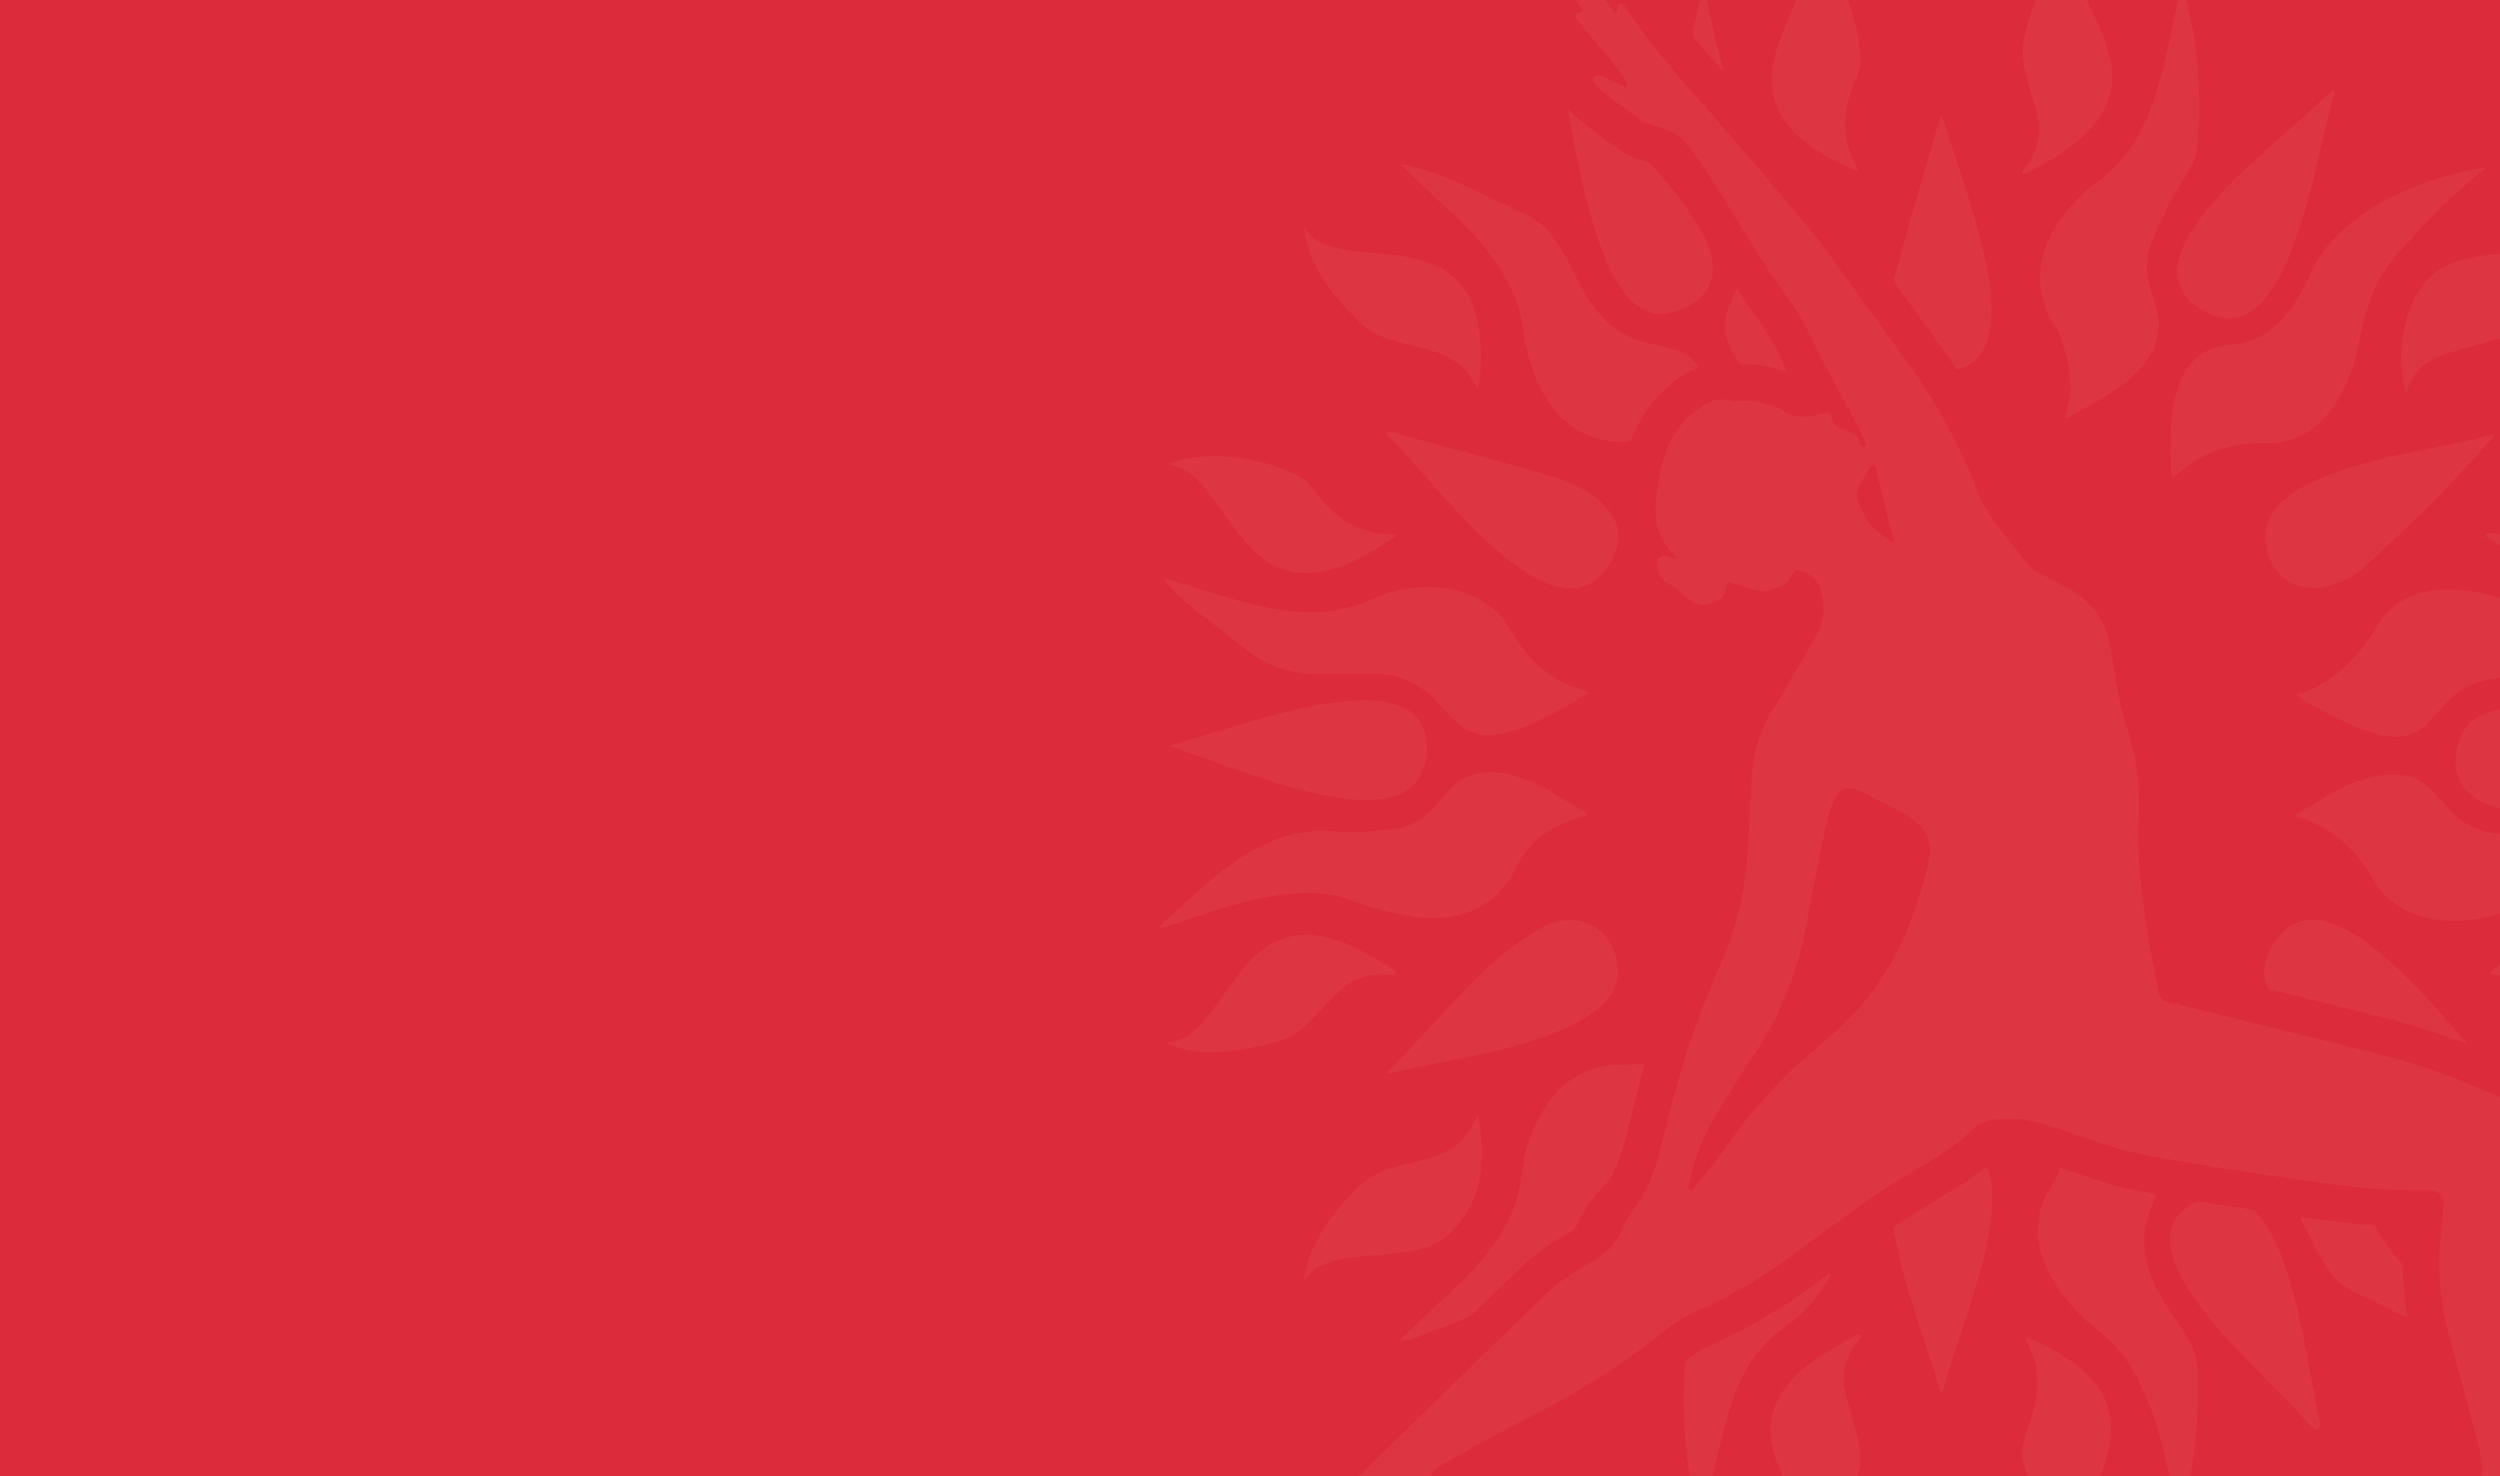 <?xml version="1.0" encoding="UTF-8"?>
<svg id="Layer_1" xmlns="http://www.w3.org/2000/svg" xmlns:xlink="http://www.w3.org/1999/xlink" viewBox="0 0 2750.07 1623.87">
  <defs>
    <style>
      .cls-1 {
        fill: #fff;
      }

      .cls-2 {
        filter: url(#drop-shadow-1);
        opacity: .05;
      }

      .cls-3 {
        fill: #dc2b3a;
      }
    </style>
    <filter id="drop-shadow-1" filterUnits="userSpaceOnUse">
      <feOffset dx="3" dy="3"/>
      <feGaussianBlur result="blur" stdDeviation="25"/>
      <feFlood flood-color="#231f20" flood-opacity=".75"/>
      <feComposite in2="blur" operator="in"/>
      <feComposite in="SourceGraphic"/>
    </filter>
  </defs>
  <rect class="cls-3" x="-4" y="-12.79" width="2758.32" height="1653.6"/>
  <g class="cls-2">
    <path class="cls-1" d="M1897.59,637.03c-.71,3.29-1.19,5.83-1.81,8.34-.99,4.02-3.1,7.4-6.2,10.14-7.57,6.7-23.36,11.11-35.19.62-8.52-7.56-17.4-14.6-26.92-20.84-2.91-1.91-4.93-4.5-5.8-7.8-.89-3.4-1.95-6.92-1.93-10.38.04-6.31,4.29-9.37,10.5-8.08,2.31.48,4.52,1.42,6.83,1.92,1.21.26,2.54.01,4.88-.02-1.48-1.62-2.17-2.52-3-3.26-14.17-12.59-20.38-28.77-20.85-47.29-.18-7.3.52-14.66,1.34-21.94,1.54-13.65,4.02-27.14,8.46-40.2,7.22-21.23,19.44-38.84,37.79-51.93,3.64-2.6,7.54-4.93,11.57-6.85,6.84-3.26,14.08-4,21.43-1.77,3.93,1.19,7.8,1.28,11.9.76,15.01-1.87,29.17,1.27,42.62,7.99,1.9.95,3.83,1.89,5.62,3.03,10.28,6.49,21.45,6.61,32.89,4.64,3.49-.6,6.88-1.8,10.38-2.33,5.88-.9,8.56.53,10.11,6.21,1.55,5.68,5.32,8.75,10.31,10.85,2.83,1.19,5.77,2.12,8.66,3.19,5.62,2.08,9.89,5.46,11.47,11.59.81,3.14,2.82,4.71,6.54,4.15.67-3.55-.9-6.47-2.39-9.35-4.65-9.05-9.28-18.11-14.06-27.09-8.99-16.93-18.13-33.77-27.09-50.71-4.43-8.36-8.91-16.72-12.83-25.32-7.79-17.08-16.95-33.36-28-48.49-21.52-29.48-40.57-60.53-59.51-91.68-10.94-17.99-22.03-35.91-33.6-53.5-6.09-9.27-13.38-17.75-20.07-26.63-6.39-8.49-15.16-13.39-24.99-16.66-3.36-1.12-6.8-2.01-10.24-2.9-6.26-1.62-12.1-4.22-17.29-8.03-12.77-9.39-25.46-18.9-38.07-28.51-3-2.28-5.62-5.06-8.33-7.71-1-.98-2.03-2.11-2.54-3.37-.92-2.25-1.11-4.67.56-6.73,1.36-1.67,3.41-1.63,5.25-1.32,1.83.32,3.65.99,5.34,1.79,6.21,2.93,12.35,5.98,18.53,8.96,1.89.91,3.82,1.71,6.42,2.87,0-1.75.2-2.86-.04-3.88-.75-3.26-2.25-6.18-4.24-8.9-9.08-12.43-18.4-24.66-28.59-36.21-6.26-7.1-12.42-14.29-18.53-21.52-1.67-1.98-3.12-4.17-4.42-6.41-1.32-2.29-.61-3.99,1.92-5.07,1.66-.71,3.41-1.2,5.66-1.97-1.56-2.31-2.92-4.18-4.13-6.16-1.6-2.61-3.2-5.25-4.58-7.98-1.44-2.86-1.41-5.96-.74-9.03.67-3.09,4.05-4.28,6.58-2.25,1.28,1.02,2.29,2.38,3.41,3.6,1.74,1.89,3.47,3.78,5.55,6.04,2.36-2.52,4.41-4.7,6.81-7.26,3.62,1.65,6.46,4.39,9,7.41,3.65,4.35,7.1,8.87,10.68,13.28,1.16,1.43,2.45,2.75,3.71,4.16,3.15-3.03,1.27-7.19,3.4-10.5,2.93.02,5.17,1.55,7.07,3.72.62.71,1.09,1.54,1.61,2.33,17.78,27.21,38.19,52.39,59.5,76.87,25.5,29.27,51.25,58.33,76.48,87.82,24.78,28.95,49.07,58.32,73.5,87.57,3.94,4.72,7.55,9.71,11.16,14.7,26.66,36.8,53.14,73.73,79.95,110.42,22.1,30.25,42.44,61.56,59.52,94.94,8.63,16.86,16.49,34.08,23.17,51.81,5.55,14.72,12.84,28.49,22.13,41.13,7,9.53,14.43,18.76,21.82,27.99,5.03,6.28,10.41,12.28,15.46,18.55,3.04,3.78,6.68,6.54,11,8.73,10.76,5.46,21.43,11.1,32.05,16.83,7.1,3.83,13.66,8.48,19.61,13.98,15.41,14.26,24,32.1,27.07,52.61,3.19,21.3,7.05,42.47,11.45,63.54,1.5,7.16,3.32,14.31,5.71,21.22,11.66,33.59,15.44,68.18,13.59,103.5-1.03,19.67-.08,39.27,1.47,58.87,3.01,38.04,9.91,75.5,17.09,112.92,1.07,5.58,2.44,11.12,3.12,16.74.84,6.91,4.66,10.38,11.18,11.92,16.35,3.85,32.65,7.88,48.95,11.9,61.08,15.08,122.22,29.92,183.21,45.37,44.58,11.29,87.69,26.97,129.65,45.81,12.37,5.55,23.73,12.83,34.63,20.79,12.68,9.26,18.83,22.2,19.97,37.6.37,4.94.18,9.94-.08,14.9-.44,8.27-1.13,16.53-1.75,24.79-1.25,16.79-1.21,33.55,0,50.36,2.75,38.26,4.57,76.55,3.16,114.93-1.14,30.98-2.05,61.98-2.88,92.97-.28,10.64-.16,21.3.05,31.95.33,16.63,6.79,30.83,18.15,42.75,4.22,4.43,8.95,8.48,13.87,12.12,18.28,13.55,37.66,25.41,57.59,36.35,3.69,2.03,7.79,3.44,11.86,4.6,9.34,2.66,18.85,4.53,28.54,5.4,1.88.17,3.78.38,5.6.86,3.67.97,5.16,2.65,5.41,5.69.33,4.02-1.46,7.37-4.87,8.58-1.53.54-3.24.74-4.88.75-2.36,0-4.72-.32-7.08-.48-7.31-.5-14.62-1.1-21.94-1.46-9.46-.46-18.92-.72-28.38-1.06-8.08-.29-16.04-1.48-23.82-3.57-6.94-1.86-13.93-2.71-21.06-2.44-6.62.25-13.23.71-19.84,1.08-.71.04-1.41.15-2.12.17-21.76.68-43.52,1.43-65.29,1.95-3.73.09-7.58-.42-11.2-1.35-7.69-1.99-11.93-7.21-12.84-15.15-.57-5.01-.1-9.96,1.07-14.8,2.22-9.19,4.61-18.35,7.04-27.49,2.99-11.3,4.23-22.76,3.75-34.44-.32-7.86-1.8-15.48-3.83-23.05-10.81-40.2-21.67-80.39-32.36-120.62-7.51-28.29-11.37-57.09-10.46-86.38.37-11.8,1.95-23.57,2.99-35.35.62-7.07,1.27-14.13,1.88-21.2.06-.7.04-1.42,0-2.13-.4-7.59-4-11.83-11.45-13.11-2.78-.48-5.66-.7-8.48-.62-24.65.71-49.19-.84-73.71-3.24-28.51-2.79-56.81-7.08-85.12-11.33-22.93-3.44-45.87-6.78-68.76-10.45-31.76-5.09-63.53-10.17-95.02-16.81-13.92-2.93-27.31-7.68-40.75-12.23-18.37-6.21-36.69-12.6-55.2-18.35-14.29-4.44-29.02-6.76-44.08-6.4-6.66.16-13.21,1.06-19.6,2.94-5.98,1.76-11.52,4.48-16,8.87-16.9,16.53-36.49,29.35-56.85,41.03-25.48,14.63-50.14,30.49-73.87,47.81-11.28,8.24-22.6,16.41-33.86,24.67-13.36,9.79-26.63,19.72-40.04,29.45-31.13,22.6-64.11,41.97-99.56,57.08-6.49,2.77-12.7,6.37-18.66,10.18-6.37,4.06-12.5,8.58-18.4,13.31-35.18,28.21-72.73,52.89-112.15,74.68-24.43,13.51-49.33,26.16-73.91,39.39-18.54,9.98-36.93,20.25-55.33,30.48-2.67,1.48-5.22,3.29-7.5,5.32-4.99,4.44-7.68,10.12-8.05,16.83-.13,2.36.02,4.74-.18,7.1-.76,8.91-5.73,14.86-14.41,17.24-2.04.56-4.17.8-6.28,1.06-11.29,1.38-20.06,6.76-25.97,16.52-1.95,3.23-3.51,6.7-5.26,10.05-2.3,4.4-4.29,9-7,13.13-2.84,4.33-5.96,8.62-9.67,12.19-9.66,9.3-9.15,8.77-22.3,7.49-2.2-2.44-4.56-5.07-7.25-8.05-1.88.09-4.02-.07-6.05.35-4.46.94-7.9-.66-10.83-3.79-5.01-5.36-10.04-10.7-14.91-16.19-2.56-2.88-2.35-5.81.45-8.81,4.84-5.19,9.8-10.28,14.7-15.41,7.68-8.05,15.41-16.03,21.98-25.07,2.35-3.23,5.27-6.08,8.13-8.9,25.98-25.56,51.97-51.13,78.04-76.6,30.98-30.27,62.02-60.49,93.1-90.66,14.61-14.18,29.39-28.17,44.09-42.25,9.27-8.88,19.54-16.48,30.45-23.18,6.85-4.21,13.78-8.31,20.79-12.26,15.5-8.72,26.34-21.29,32.4-38.06,1.19-3.29,2.7-6.67,4.85-9.38,15.56-19.56,26.23-41.6,33.18-65.43,4.11-14.07,7.49-28.35,10.94-42.6,14.19-58.54,33.2-115.44,57.75-170.47,14.46-32.42,23.62-66.33,27.89-101.58,1.59-13.17,2.37-26.38,2.94-39.63.83-19.38,2.18-38.75,3.33-58.12.35-5.91.57-11.83,1.21-17.71,2.32-21.27,9.5-40.96,20.18-59.37,8.43-14.53,17.32-28.8,25.79-43.31,8.23-14.1,16.24-28.33,24.24-42.56,8.99-16,9.79-32.77,4.59-50.12-2.4-7.99-7.34-13.67-14.8-17.18-2.99-1.4-6.09-2.63-9.24-3.59-3.6-1.1-6.85.57-7.57,4.29-1.05,5.46-4.48,8.6-8.95,11.21-8.6,5.02-17.69,8.02-27.75,6.76-3.26-.41-6.5-1.24-9.65-2.21-6.56-2.01-13.04-4.25-19.57-6.35-1.34-.43-2.73-.69-4.6-1.16ZM1857.06,1306.9c1.11-1.18,2.45-2.46,3.61-3.87,6.46-7.87,12.98-15.68,19.27-23.69,6.29-8,12.63-15.98,18.41-24.34,25.06-36.23,54.38-68.55,87.84-97.18,10.79-9.23,21.39-18.68,32.02-28.1,25.99-23.02,46.63-50.2,62.81-80.86,13.09-24.79,23-50.84,30.71-77.75,2.86-9.99,5.67-20.06,7.54-30.27,2.87-15.66-2.15-29.04-14.13-39.5-4.07-3.55-8.64-6.69-13.39-9.25-15.2-8.19-30.54-16.12-45.96-23.91-3.32-1.68-7.1-2.64-10.78-3.35-8.02-1.54-13.97,1.22-17.9,8.26-4.52,8.08-8.26,16.54-10.15,25.65-5.99,28.95-11.9,57.92-17.7,86.91-2.97,14.84-5.22,29.83-8.49,44.6-10.3,46.47-28.63,89.47-55.41,128.97-13.94,20.55-26.84,41.82-39.85,62.98-14.88,24.2-25.16,50.3-30.82,78.17-.24,1.16-.48,2.32-.56,3.5-.13,1.74.98,2.52,2.94,3ZM2079.82,593.15c0-1.27.05-1.52,0-1.74-6.43-26.38-12.86-52.77-19.3-79.15-.17-.68-.38-1.37-.65-2.02-.65-1.59-2.94-2.01-4.11-.74-.63.69-1.17,1.47-1.66,2.27-3.61,5.82-7.21,11.65-10.81,17.47-4.15,6.71-4.7,13.76-1.73,21.02,1.34,3.27,3.13,6.36,4.53,9.61,6.29,14.54,17.37,24.5,30.7,32.32.74.43,1.67.53,3.03.94Z"/>
    <path class="cls-1" d="M2730.83,181.77c-1.97,1.8-3.08,2.94-4.32,3.93-35.04,28.09-65.83,60.48-95.17,94.32-14.81,17.09-24.4,37.04-31.01,58.52-3.7,12-6.26,24.26-8.59,36.58-4.22,22.28-11.84,43.3-23.71,62.68-4.96,8.1-10.76,15.56-17.57,22.21-16.9,16.49-37.04,24.98-60.76,24.65-8.28-.12-16.53,0-24.79,1.02-23.82,2.91-45.21,11.67-64.33,26.07-3.59,2.7-6.95,5.69-10.44,8.53-1.03.84-2.13,1.59-2.98,2.22-1.63-.72-1.4-1.79-1.45-2.66-1.31-21.04-1.76-42.09.31-63.11,1.25-12.74,3.41-25.33,8.12-37.32,1.64-4.17,3.49-8.3,5.68-12.2,10.27-18.31,26.2-27.94,46.86-30.4,6.79-.81,13.64-1.71,20.25-3.43,14.02-3.65,26.04-11.05,36.47-21.08,9.28-8.93,16.8-19.24,23.17-30.38,3.4-5.95,6.4-12.13,9.56-18.22.98-1.89,1.95-3.79,2.78-5.75,9.32-21.88,24.44-39.19,42.54-54.18,20.22-16.74,42.79-29.52,66.96-39.56,25.66-10.66,52.28-18.01,79.65-22.68.44-.07.91.06,2.78.2Z"/>
    <path class="cls-1" d="M2416.54,120.12c-.54,8.82-1.42,24.4-2.49,39.98-.41,5.97-2.4,11.6-5.15,16.86-2.96,5.65-6.03,11.27-9.48,16.63-12.19,18.96-21.73,39.3-31.28,59.64-1.81,3.84-3.2,7.88-4.73,11.86-5.44,14.14-6.04,28.62-2.56,43.25,1.53,6.42,3.46,12.78,5.65,19.01,2.92,8.31,5.1,16.69,5.32,25.57.29,11.66-2.52,22.49-8.14,32.64-4.04,7.3-9.17,13.77-14.99,19.72-8.3,8.51-17.64,15.75-27.47,22.38-15.32,10.34-31.58,19.08-47.79,27.89-.41.23-.82.47-1.26.65-1.1.46-2.2.84-3.33-.01-1.2-.9-.93-2.07-.58-3.19.42-1.35,1.01-2.65,1.49-3.98,4.11-11.54,5.48-23.39,4.48-35.61-1.23-15.22-5.18-29.81-10.05-44.15-1.58-4.64-4.09-9.05-6.68-13.24-5.89-9.52-10.68-19.49-13.53-30.34-5.09-19.41-3.57-38.46,3.31-57.17,7.06-19.2,18.56-35.57,32.6-50.25,7.2-7.54,14.96-14.42,23.51-20.47,19.26-13.63,34.11-31.24,45.64-51.74,10.03-17.84,17.07-36.87,22.74-56.47,5.72-19.78,9.93-39.91,14.19-60.04,2.74-12.95,5.61-25.88,8.47-38.81.63-2.83,1.9-4.33,3.18-4.01,2.01.5,2.05,2.34,2.49,3.9,4.7,16.63,8.21,33.53,10.86,50.6,3.71,23.89,5.31,47.95,5.58,78.91Z"/>
    <path class="cls-1" d="M2992.85,636.77c-1.37,1.75-1.72,2.37-2.22,2.83-15.65,14.09-31.25,28.24-47.01,42.21-10.81,9.58-22.16,18.5-34.04,26.72-9.16,6.33-18.67,12.07-28.63,17.06-25.57,12.8-52.54,18.53-81.1,15.77-15.65-1.51-31.2-.18-46.77.93-3.07.22-6.11.68-9.18.93-21.14,1.7-39.26,9.99-54.17,25.06-4.82,4.87-9.22,10.16-13.85,15.22-3.35,3.67-6.62,7.42-10.17,10.89-9.45,9.24-20.78,13.62-34.07,13.11-8.11-.31-15.95-1.84-23.7-4.09-11.16-3.25-21.85-7.7-32.36-12.61-16.51-7.73-32.44-16.55-48.12-25.83-1.2-.71-2.33-1.55-3.64-2.43,1.43-2.6,4.04-2.63,6.09-3.42,17.42-6.72,33.05-16.3,46.83-28.9,11.25-10.28,20.71-22.07,29.01-34.81,1.94-2.97,3.82-5.99,5.6-9.05,12.13-20.93,30.42-33.2,53.81-38.27,13.77-2.99,27.65-3.34,41.64-1.88,20.63,2.15,40.35,7.57,59.5,15.5,24.74,10.24,50.48,13.73,77.15,11.16,17.27-1.66,34.07-5.57,50.77-9.9,29.98-7.76,59.87-15.9,89.8-23.87,2.48-.66,4.97-1.3,8.84-2.31Z"/>
    <path class="cls-1" d="M2990.09,1021.81c-3.69-1.16-5.89-1.81-8.06-2.55-17.67-6.07-35.26-12.34-53-18.18-18.66-6.14-37.66-11.01-57.04-14.41-18.73-3.28-37.59-4.58-56.55-3.23-18.28,1.3-35.97,5.35-52.89,12.62-22.24,9.57-45.48,14.44-69.73,13.95-14.54-.29-28.69-2.8-42.23-8.32-18.85-7.68-33.51-20.18-43.52-37.97-6.41-11.39-13.85-22.02-22.83-31.54-15.6-16.54-34.4-27.98-55.88-35.17-2.22-.74-4.44-1.47-7.15-2.37.98-.96,1.53-1.74,2.27-2.18,14.06-8.28,28.05-16.7,42.27-24.71,11.98-6.75,24.58-12.12,38.01-15.45,12.09-3,24.3-3.83,36.63-2.42,9.37,1.07,17.86,4.75,25.19,10.62,4.59,3.68,8.76,7.93,12.85,12.18,3.93,4.09,7.52,8.51,11.22,12.82,14.75,17.2,33.42,26.8,55.99,28.55,20.06,1.55,40.13,2.16,60.23.18,16.49-1.63,32.55,1.04,48.27,5.97,15.44,4.84,29.87,11.85,43.7,20.18,21.8,13.13,41.56,28.92,59.76,46.61,9.32,9.06,18.07,18.72,27.03,28.15,1.6,1.69,2.97,3.6,5.47,6.66Z"/>
    <path class="cls-1" d="M1276.23,633.03c2.88.62,5.11,1.11,7.33,1.79,20.12,6.14,40.25,12.28,60.4,18.33,19.26,5.78,38.66,10.98,58.54,14.2,24.25,3.92,48.46,4.69,72.63-.65,10.66-2.36,20.98-5.75,30.88-10.34,12.09-5.61,24.68-9.55,37.82-11.73,21.83-3.64,43.37-2.72,64.44,4.44,22.41,7.62,39.72,21.43,51.34,42.27,8.48,15.21,19.21,28.67,32.5,40,13.33,11.37,28.49,19.38,45.18,24.58,2.19.68,4.38,1.37,7.15,2.24-1.1,1.02-1.67,1.75-2.41,2.21-20.65,12.96-41.68,25.23-64.23,34.66-10.71,4.48-21.69,8.09-33.23,9.88-17.17,2.67-32.44-1.15-45.29-13.15-3.97-3.71-7.68-7.7-11.43-11.64-4.73-4.97-9.27-10.12-14.09-15-16.17-16.35-35.84-25.2-58.76-26.45-10.14-.55-20.33-.44-30.49-.42-12.06.03-24.13.5-36.19.36-11.12-.13-22.17-1.29-33.08-3.71-16.46-3.64-31.23-10.75-44.5-21.08-17.18-13.36-34.39-26.68-51.56-40.05-13.64-10.62-26.88-21.7-38.54-34.53-1.53-1.68-3.42-3.16-4.41-6.23Z"/>
    <path class="cls-1" d="M1271.89,1016.71c1.08-1.44,1.42-2.07,1.92-2.52,17.79-15.95,35.47-32.02,53.44-47.76,11.75-10.29,24.33-19.57,37.57-27.9,15.49-9.74,31.79-17.73,49.53-22.54,16.84-4.56,33.92-6.19,51.3-4.22,2.35.27,4.72.38,7.08.47,19.93.73,39.69-1.27,59.42-3.69,13.07-1.6,24.39-7.19,34.44-15.53,6.04-5.01,11.26-10.77,15.98-17.04,2.84-3.77,5.81-7.49,9.1-10.86,13.16-13.48,29.29-19.45,48.05-18.66,11.23.47,21.97,3.13,32.47,6.94,10.7,3.87,21.04,8.6,30.84,14.34,12.85,7.53,25.46,15.48,38.15,23.27.78.48,1.44,1.15,2.09,1.67-.31,2.1-1.93,2.01-3.18,2.3-9.01,2.09-17.75,5-26.13,8.93-21.48,10.07-38.13,25.15-48.73,46.65-5.37,10.88-12.25,20.76-20.88,29.37-15.35,15.33-34.03,23.48-55.39,26.07-20.76,2.52-41.05-.43-61.19-5.07-16.85-3.88-33.28-9.17-49.43-15.28-7.63-2.89-15.45-4.35-23.46-5.16-21.83-2.21-43.45-.51-64.96,3.49-25.88,4.82-50.87,12.8-75.78,21.06-11.44,3.79-22.87,7.64-34.31,11.43-1.57.52-3.16,1.03-4.79,1.25-.77.1-1.63-.49-3.18-1.01Z"/>
    <path class="cls-1" d="M1864.96,400.4c-5.9,3.26-11.61,6.04-16.92,9.45-5.16,3.32-10.1,7.04-14.76,11.03-4.84,4.14-9.47,8.59-13.73,13.33-4.25,4.74-8.18,9.83-11.76,15.09-3.45,5.07-6.5,10.44-9.31,15.9-2.91,5.64-5.32,11.54-8.01,17.45-9.88,1.09-19.5.33-29.02-1.5-21.25-4.08-38.69-14.74-52.73-31.1-9.97-11.61-17.25-24.82-22.93-38.96-7.01-17.43-11.21-35.6-13.79-54.16-2.23-16.08-7.33-31.25-14.34-45.83-7-14.58-15.99-27.88-26.16-40.41-10.75-13.25-22.59-25.5-34.97-37.21-14.27-13.49-28.69-26.82-43-40.26-3.97-3.72-7.83-7.56-11.67-11.41-.93-.93-1.61-2.12-2.5-3.32,2.62-1.05,4.6-.11,6.63.37,18.46,4.4,36.28,10.7,53.6,18.37,14.26,6.32,28.33,13.08,42.45,19.74,10.91,5.14,21.66,10.62,32.64,15.6,12.83,5.83,23.35,14.42,31.4,25.84,4.89,6.94,9.29,14.27,13.42,21.69,4.6,8.26,8.65,16.82,12.93,25.25,4.83,9.51,10.33,18.6,16.55,27.26,5.13,7.13,10.82,13.75,17.33,19.66,12.02,10.91,26.15,17.74,41.79,21.59,6.65,1.64,13.44,2.77,20.06,4.52,6.15,1.63,12.33,3.37,18.2,5.79,7.8,3.22,13.93,8.68,18.63,16.2Z"/>
    <path class="cls-1" d="M2263.61,1281.66c17.74,5.89,34.74,11.64,51.81,17.17,17.12,5.55,34.98,7.96,52.77,11.63.12,4-1.63,7.09-2.84,10.34-2.23,5.97-4.77,11.87-6.46,18-5.04,18.33-3.81,36.54,1.91,54.54,4.11,12.93,10.11,24.99,17.3,36.45,4.4,7.01,9.23,13.75,13.74,20.7,4.37,6.75,8.83,13.46,12.8,20.44,6.42,11.3,9.65,23.45,9.83,36.58.3,22.5.12,44.97-1.97,67.38-2.73,29.25-7.58,58.15-15.2,86.56-.31,1.14-.5,2.34-.98,3.4-.87,1.9-2.4,1.99-4.58.96-1.81-4.57-2.03-9.82-2.91-14.88-4.57-26.34-9.62-52.58-17.15-78.27-6.81-23.23-15.76-45.56-27.56-66.75-9.95-17.86-23.03-32.87-39.18-45.32-13.75-10.59-26.07-22.66-36.78-36.34-10.88-13.89-19.72-28.92-25-45.86-8.03-25.81-5.61-50.39,8.57-73.69,3.68-6.04,6.57-12.56,9.82-18.86.64-1.24,1.23-2.51,2.05-4.18Z"/>
    <path class="cls-1" d="M1536.97,1471.33c2.31-2.5,3.64-4.11,5.15-5.54,10.99-10.41,22.04-20.76,33.04-31.17,11.34-10.73,22.79-21.36,33.91-32.31,11.48-11.3,22.03-23.44,31.4-36.58,11.63-16.31,20.68-33.86,26.01-53.26,2.52-9.17,3.53-18.56,4.86-27.92,3.08-21.51,9.56-41.91,20.11-60.95,6.23-11.25,13.83-21.47,23.23-30.28,17.91-16.78,39.1-25.2,63.68-25.19,8.95,0,17.9-.34,27.34-.54.04.58.36,1.5.13,2.25-8.09,26.96-13.93,54.5-21.03,81.72-3.53,13.53-8.45,26.58-14.98,38.99-2,3.81-4.49,7.11-7.61,10.13-12.9,12.46-23,26.96-30.28,43.35-1.61,3.63-3.81,6.28-7.33,8.2-5.6,3.06-11.03,6.44-16.46,9.79-13.32,8.23-25.81,17.57-37.11,28.43-16.71,16.07-33.48,32.08-50.04,48.3-4.32,4.23-8.99,7.41-14.66,9.55-17.69,6.69-35.28,13.65-52.89,20.56-4.9,1.92-9.87,3.17-16.49,2.46Z"/>
    <path class="cls-1" d="M1522.11,1178c1.37-1.77,2.08-2.94,3.03-3.87,19.8-19.37,38.18-40.06,56.98-60.38,12.21-13.19,24.57-26.25,37.2-39.04,14.82-15,30.67-28.87,47.99-40.93,7.95-5.53,16.21-10.63,24.51-15.63,6.94-4.18,14.57-6.54,22.55-8.14,21.28-4.25,51.06,5.36,60.32,39.33,5.3,19.42.89,36.46-13.11,50.99-6.95,7.21-14.96,13.03-23.55,18.1-11.44,6.75-23.55,12.08-35.96,16.74-24.18,9.07-49.06,15.76-74.26,21.19-27.72,5.98-55.56,11.42-83.35,17.13-5.56,1.14-11.07,2.49-16.61,3.68-1.58.34-3.2.47-5.74.82Z"/>
    <path class="cls-1" d="M2549.78,1565.51c-1.89,1.75-3.59,3.33-5.48,5.09-.93-.7-1.73-1.15-2.33-1.79-9.86-10.54-19.52-21.27-29.57-31.63-14.33-14.79-29.04-29.21-43.4-43.97-17.83-18.34-35.02-37.25-50.53-57.64-8.18-10.75-15.78-21.88-22.12-33.84-4.9-9.23-8.95-18.78-11.1-29.08-1.37-6.56-1.61-13.17-.66-19.77,1.06-7.43,4.08-14.14,9.14-19.68,3.17-3.47,6.87-6.48,10.5-9.48,5.39-4.46,11.21-5.68,18.42-4.29,16.25,3.14,32.68,5.33,49.07,7.68,3.77.54,6.61,1.97,9.02,4.89,6.22,7.52,11.42,15.67,15.9,24.32,8.41,16.25,14.48,33.41,19.66,50.9,7.13,24.07,12.43,48.57,17.11,73.21,4.76,25.1,9.45,50.21,14.21,75.31.61,3.23,1.41,6.42,2.15,9.78Z"/>
    <path class="cls-1" d="M1283.19,817.87c1.84-.77,2.86-1.31,3.95-1.63,23.33-7.03,46.66-14.03,69.99-21.03,27.42-8.23,54.99-15.93,83.12-21.36,20.95-4.04,42.01-7.01,63.44-6.35,9.5.29,18.88,1.46,27.98,4.3,3.6,1.12,7.15,2.52,10.52,4.21,13.46,6.75,21.27,17.82,23.68,32.54,1.78,10.88,1.09,21.69-2.34,32.28-4.5,13.88-13.39,23.75-26.71,29.62-8.76,3.86-18.03,5.68-27.54,6.25-16.4.98-32.62-.57-48.74-3.51-31.28-5.7-61.54-15.12-91.52-25.47-23.03-7.95-45.94-16.24-68.92-24.32-5.33-1.87-10.75-3.51-16.91-5.51Z"/>
    <path class="cls-1" d="M1524.43,472.05c1.16.15,2.58.16,3.91.52,60.67,16.63,121.64,32.2,181.9,50.3,16.04,4.82,30.56,12.66,43.7,23.03,5.79,4.57,10.91,9.82,15.05,15.95,9.14,13.52,10.98,27.91,5.11,43.22-3.44,8.97-8.61,16.84-15.19,23.78-12.43,13.13-27.72,17.47-45.29,14.29-8.44-1.53-16.37-4.63-24.02-8.47-9.12-4.58-17.66-10.1-25.87-16.14-15.29-11.26-29.29-23.99-42.79-37.29-17.55-17.29-34.02-35.58-50.4-53.96-11.34-12.73-22.7-25.43-34.16-38.04-3.98-4.37-8.3-8.43-12.46-12.64-1.5-1.51-1.13-2.94.5-4.54Z"/>
    <path class="cls-1" d="M2740.66,475.07c-.95,2.97-3.05,4.64-4.71,6.56-17.65,20.42-36.02,40.18-54.91,59.46-26.68,27.23-54.38,53.4-82.49,79.13-14,12.81-30.54,20.52-49.43,22.96-8.58,1.11-17.02.29-25.23-2.42-7.33-2.42-13.86-6.28-18.95-12.08-12.15-13.86-17.77-29.92-15.52-48.43.91-7.44,3.96-14.07,8.15-20.21,4.03-5.92,9.03-10.94,14.59-15.42,8.71-7.02,18.34-12.55,28.41-17.34,17.58-8.36,35.99-14.41,54.68-19.69,23.69-6.7,47.76-11.76,71.84-16.78,23.61-4.91,47.41-9,70.62-15.7.81-.23,1.74-.03,2.95-.03Z"/>
    <path class="cls-1" d="M2980.19,834.77c-2.11,2.38-4.86,2.58-7.26,3.38-26.01,8.7-52.36,16.23-78.96,22.89-38.76,9.7-77.87,17.77-117.19,24.81-15.65,2.8-31.11,1.27-45.93-4.93-7.27-3.05-13.85-7.18-19.38-12.84-8.47-8.67-12.94-19.05-13.24-31.2-.19-7.63.8-15.1,2.9-22.42,4.63-16.12,14.82-27.13,30.5-33.07,9.17-3.47,18.7-4.95,28.44-5.34,17.13-.69,33.98,1.56,50.71,4.88,30.44,6.05,59.93,15.46,89.16,25.71,19.62,6.88,39.19,13.94,58.8,20.85,5.57,1.96,11.23,3.67,16.83,5.53,1.5.5,2.95,1.12,4.61,1.76Z"/>
    <path class="cls-1" d="M2565.05,95.12c0,2.26.21,3.2-.03,4.01-9.79,33.37-16.11,67.59-24.87,101.22-6.68,25.63-13.91,51.1-23.85,75.7-4.52,11.19-9.44,22.22-15.83,32.48-3.74,6.01-7.91,11.78-12.23,17.39-3.91,5.07-8.67,9.36-13.95,13.04-12.54,8.75-26.1,10.47-40.52,5.8-8.18-2.65-15.55-6.91-22.37-12.1-16.83-12.82-22.77-29.55-17.73-50.13,1.93-7.86,5.07-15.24,8.86-22.36,6.13-11.54,13.71-22.09,21.92-32.22,13.88-17.13,29.17-32.96,45.37-47.86,17.41-16.01,35.26-31.54,52.87-47.33,13.03-11.69,25.98-23.46,38.98-35.18.66-.6,1.45-1.06,3.38-2.46Z"/>
    <path class="cls-1" d="M1721.53,117.42c1.49,1.17,2.42,1.83,3.28,2.57,6.63,5.71,13.03,11.7,19.91,17.09,9.3,7.3,18.92,14.21,28.49,21.17,10.04,7.3,20.92,12.95,33.06,15.85,3.63.86,6.39,2.73,8.78,5.55,8.1,9.57,16.37,19,24.46,28.58,12.27,14.54,21.82,30.91,31.2,47.35,5.31,9.31,8.64,19.44,10.06,30.12,2.15,16.25-2.67,29.94-15.38,40.51-9.64,8.02-20.82,13.13-32.99,15.76-10.07,2.18-19.75.44-28.75-4.74-6.02-3.47-11.12-8-15.71-13.16-6.01-6.76-10.91-14.29-15.22-22.2-8.52-15.64-14.84-32.2-20.29-49.11-8.22-25.47-14.37-51.46-19.8-77.64-3.74-18.06-7.21-36.18-10.78-54.27-.17-.86-.16-1.76-.31-3.43Z"/>
    <path class="cls-1" d="M2149.67,403.47c-.93-1.15-1.9-2.16-2.65-3.32-14.42-22.26-30.49-43.34-46.11-64.74-5.86-8.03-11.56-16.17-17.6-24.06-2.53-3.31-3.22-6.37-2.06-10.46,4.9-17.28,9.3-34.72,14.26-51.98,11.49-39.99,23.19-79.93,34.82-119.88.5-1.73,1.18-3.41,2.01-5.78.78,1.44,1.36,2.19,1.63,3.04,8.34,25.63,16.65,51.27,24.96,76.91,8.24,25.43,15.85,51.03,21.49,77.18,3.8,17.6,6.6,35.35,7.18,53.37.38,11.63-.41,23.17-3.51,34.46-1.64,5.97-3.99,11.63-7.44,16.8-6.47,9.69-15.45,15.72-26.99,18.46Z"/>
    <path class="cls-1" d="M2643.82,427.99c-1.02-3.38-1.77-5.49-2.3-7.65-3.58-14.41-3.78-29.08-2.56-43.74,1.3-15.64,4.89-30.81,11.14-45.27,4.74-10.96,10.94-20.9,19.64-29.25,7.47-7.18,16.03-12.45,25.67-16.07,12.27-4.6,25.06-6.94,37.99-8.43,14.33-1.65,28.71-2.89,43.05-4.48,9.88-1.1,19.69-2.71,29.18-5.77,7.95-2.56,15.45-6.03,21.47-12.02,2.33-2.31,4.34-4.94,7.17-8.19-.21,1.9-.22,2.91-.43,3.88-8.04,37.08-26.94,67.87-54.58,93.45-7.8,7.21-16.35,13.61-24.58,20.36-2.77,2.28-5.89,3.96-9.35,4.91-11.84,3.27-23.73,6.4-35.53,9.81-9.07,2.62-18.18,5.23-27.02,8.53-5.48,2.05-10.72,5.01-15.67,8.18-9.63,6.17-16.48,14.79-20.57,25.53-.64,1.69-1.44,3.32-2.7,6.21Z"/>
    <path class="cls-1" d="M2222.85,188.74c-.59-1.01-1.15-1.98-1.78-3.06,1.43-1.82,2.73-3.49,4.05-5.14,12.21-15.27,16.74-32.48,13.55-51.83-1.55-9.37-4.13-18.44-6.87-27.48-3.22-10.63-6.7-21.19-8.46-32.2-1.7-10.59-1.95-21.19.61-31.69,4.14-17.01,8.99-33.8,15.78-49.97,5.43-12.91,12.03-25.16,20.81-36.15,5.34-6.68,11.29-12.73,18.11-17.91.91-.69,1.88-1.32,3.53-2.47-.23,1.69-.16,2.6-.48,3.35-3.95,9.32-3.68,18.93-1.84,28.58,1.69,8.87,4.82,17.3,8.55,25.49,4.21,9.25,8.69,18.37,13.03,27.56,6.87,14.56,12.83,29.49,16.55,45.18,6.17,26.03,1,49.69-15.45,70.83-6.57,8.45-14.25,15.79-22.61,22.43-16.92,13.47-35.64,24.03-54.83,33.84-.59.3-1.29.38-2.24.64Z"/>
    <path class="cls-1" d="M1622.55,1223.26c.71,2.31,1.3,3.56,1.47,4.87,1.72,13.62,3.36,27.25,3.01,41.02-.32,12.34-1.83,24.51-5.31,36.41-5.66,19.36-16.34,35.58-30.8,49.4-6.43,6.14-14.22,10.13-22.52,13.15-10.29,3.73-20.95,5.89-31.79,7.07-14.81,1.61-29.67,2.84-44.5,4.32-10.6,1.06-21.14,2.54-31.36,5.7-7.75,2.4-15.1,5.67-21.05,11.35-2.7,2.57-4.99,5.56-7.85,8.8-.9-2.1-.37-3.87-.03-5.54,2.69-13.05,7.04-25.51,13.15-37.36,5.12-9.91,11.21-19.2,17.99-28.04,8.65-11.3,18.28-21.73,28.35-31.76,8.35-8.32,18.37-14.04,29.33-18.22,9.53-3.64,19.44-5.92,29.3-8.39,7.11-1.78,14.21-3.61,21.25-5.63,3.63-1.04,7.16-2.43,10.66-3.86,16.99-6.95,29.19-18.94,36.98-35.5,1.08-2.3,2.2-4.59,3.73-7.79Z"/>
    <path class="cls-1" d="M1532.49,1069.83c-2.41-.15-4.52-.17-6.6-.42-21.26-2.48-39.83,3.55-55.54,17.96-6.09,5.59-11.63,11.79-17.42,17.7-6.46,6.59-12.67,13.45-19.45,19.69-10.25,9.44-22.14,16.21-35.78,19.49-19.79,4.77-39.66,9.14-60.08,10.21-18.17.95-35.92-1.04-52.88-8.05-1.38-.57-3.31-.6-3.81-3.04.88-.2,1.72-.52,2.57-.57,9.33-.56,17.49-4.2,24.59-9.99,4.75-3.87,9.36-8.06,13.29-12.74,6.24-7.41,11.95-15.27,17.7-23.09,6.31-8.58,12.27-17.41,18.62-25.96,7.07-9.52,14.88-18.4,23.99-26.07,11.07-9.32,23.5-15.95,37.87-18.35,12.28-2.06,24.52-1.31,36.64,1.54,13.2,3.11,25.82,7.87,37.68,14.4,11.81,6.5,23.35,13.5,35.04,20.22,2.46,1.42,4.07,3.17,3.59,7.05Z"/>
    <path class="cls-1" d="M1282.72,506.78c1.57-.6,2.97-1.27,4.43-1.68,22.39-6.27,45.15-7.68,68.21-5.19,23.76,2.57,46.24,9.46,67.87,19.5,7.07,3.28,12.81,7.98,17.48,14.1,1.72,2.26,3.37,4.57,5.08,6.84,7.02,9.3,14.94,17.73,24.26,24.77,16.56,12.51,35.11,19.29,55.96,19.46,1.89.02,3.78.11,5.66.2.15,0,.29.31.61.67-.25.47-.41,1.21-.86,1.54-17.9,12.93-36.71,24.26-57.38,32.22-10.63,4.1-21.57,6.91-33,7.93-17.86,1.59-34.29-2.34-49.39-11.95-8.65-5.5-16.31-12.22-22.94-19.99-6.29-7.37-12.31-15-18.11-22.76-6.51-8.71-12.51-17.82-19.01-26.54-4.52-6.06-9.25-12-14.32-17.61-9.06-10.01-19.58-17.83-33.37-20.13-.33-.05-.56-.65-1.18-1.41Z"/>
    <path class="cls-1" d="M2983.46,1144.17c-2.62,1.23-4.01,2-5.48,2.57-17.27,6.71-35.19,8.9-53.61,7.66-22.58-1.52-44.16-7.6-65.76-13.87-15.09-4.39-27.37-12.57-37.27-24.58-3.76-4.56-7.53-9.12-11.32-13.66-1.67-2-3.38-3.95-5.11-5.9-14.32-16.23-32.41-24.88-53.86-26.75-4.24-.37-8.49-.63-12.73-1-.62-.05-1.21-.4-2.38-.81.93-1.16,1.52-2.12,2.32-2.85,23.7-21.75,51.16-35.72,83.45-38.51,29.1-2.51,53.99,7.13,73.84,28.83,3.82,4.17,7.13,8.82,10.51,13.37,12.41,16.7,24.68,33.5,37.16,50.15,3.11,4.15,6.61,8.04,10.22,11.77,6.95,7.19,15.24,11.89,25.43,12.73,1.1.09,2.17.39,4.59.84Z"/>
    <path class="cls-1" d="M2044.37,1467.61c-1.72,2.25-3.32,4.29-4.86,6.37-7.14,9.65-12.21,20.17-13.9,32.2-1.17,8.34-.42,16.56,1.58,24.62,2.05,8.25,4.71,16.34,6.98,24.53,2.4,8.65,4.97,17.26,6.89,26.02,3.58,16.29,2.59,32.51-2.69,48.29-4.2,12.54-8.85,24.95-13.71,37.25-4.09,10.35-9.28,20.19-15.58,29.4-5.78,8.45-12.51,16.02-20.65,22.28-1.47,1.13-3.06,2.11-5.41,3.71.21-1.69.12-2.55.42-3.23,4.8-10.7,4.56-21.62,1.21-32.57-1.58-5.19-3.6-10.26-5.69-15.27-8.45-20.29-17-40.55-25.51-60.81-4.14-9.86-7.06-20.01-8.32-30.68-2.11-17.86,1.78-34.29,11.1-49.53,5.22-8.54,11.82-15.94,19.14-22.72,7.83-7.25,16.22-13.84,25.29-19.42,12.28-7.55,24.84-14.65,37.28-21.93.81-.48,1.65-.93,2.53-1.27,2.05-.8,3.06.31,3.88,2.75Z"/>
    <path class="cls-1" d="M1983.95-69.8c2.75,2.41,4.57,3.86,6.23,5.47,10.94,10.62,20.13,22.62,27.66,35.87,14.99,26.37,22.77,54.91,25.62,84.96.78,8.19-.36,16.05-3.22,23.69-1.33,3.54-2.76,7.05-4.23,10.54-5.29,12.55-8.49,25.61-9.06,39.21-.72,17.16,3.2,33.34,11.12,48.56.98,1.88,1.94,3.77,2.88,5.67.08.16-.04.43-.14,1.17-1.12-.28-2.23-.42-3.23-.84-15.7-6.69-30.94-14.26-45.07-23.91-8.23-5.62-15.96-11.86-22.81-19.12-10.94-11.6-18.78-24.88-21.97-40.68-2.24-11.06-1.96-22.12-.09-33.17,2.21-13.13,6.35-25.72,11.4-37.99,5.13-12.47,10.64-24.78,15.83-37.23,4.55-10.92,8.81-21.94,10.92-33.68,1.45-8.05,1.5-15.99-.72-23.9-.3-1.08-.53-2.17-1.12-4.63Z"/>
    <path class="cls-1" d="M2983.49,508.76c-11.95,1.1-21.28,6.32-29.66,13.71-6.24,5.51-11.62,11.8-16.48,18.52-5.54,7.66-11,15.39-16.23,23.27-7.73,11.66-16.68,22.38-25.9,32.83-4.51,5.11-9.66,9.78-15.07,13.92-17.85,13.66-38.22,17.94-60.27,15.05-12.03-1.58-23.54-5.13-34.73-9.73-18.22-7.49-35.17-17.35-51.7-27.97-.76-.49-1.38-1.21-2.27-2.02.63-1.13,1.18-2.1,1.65-2.95,5.67.29,11.09.79,16.5.81,14.94.06,28.48-4.42,40.11-13.79,5.69-4.58,10.9-9.79,16.03-15,5.14-5.22,9.87-10.84,14.84-16.23,5.63-6.09,11.63-11.77,18.32-16.71,9.65-7.13,20.33-12.05,32.04-14.58,11.08-2.4,22.2-4.68,33.37-6.66,15.43-2.73,30.99-3.73,46.63-2.16,10.42,1.05,20.48,3.56,30.01,7.99.99.46,1.88,1.12,2.82,1.69Z"/>
    <path class="cls-1" d="M1623.06,426c-.9-1.59-1.87-3.15-2.7-4.77-9.09-17.67-23.05-29.68-41.77-36.33-10.06-3.57-20.49-5.69-30.8-8.29-8.25-2.08-16.49-4.24-24.56-6.91-12.78-4.22-23.84-11.32-33.32-20.96-8.8-8.94-17.53-17.94-25.33-27.79-13.03-16.48-23.48-34.35-29.46-54.62-1.27-4.3-2.32-8.68-3.3-13.06-.38-1.72-.3-3.54-.54-6.81,1.5,1.81,2.11,2.45,2.6,3.16,5.44,7.88,13.01,12.95,21.76,16.44,9.97,3.98,20.45,5.87,31.04,7.05,14.34,1.6,28.72,2.81,43.06,4.38,11.77,1.29,23.47,3.18,34.69,7.05,5.79,2,11.54,4.31,16.97,7.14,15.94,8.3,27.06,21.16,34.23,37.53,4.49,10.26,7.2,21.03,8.69,32.08,2.89,21.47,2.22,42.94-1.25,64.69Z"/>
    <path class="cls-1" d="M2284.49,1724.34c-.84.44-1.82.96-3.11,1.64-2.07-2.1-4.12-4.04-6.01-6.11-12.08-13.22-21.24-28.34-28.7-44.55-8.22-17.88-14.05-36.61-19.65-55.42-1.08-3.62-1.85-7.36-3.15-10.9-3.41-9.29-3.03-18.59-.39-27.89,1.74-6.13,3.66-12.22,5.78-18.23,3.39-9.6,6.34-19.28,7.88-29.4,3.17-20.83-.12-40.48-10.03-59.06-.99-1.86-1.97-3.74-2.91-5.51.97-1.63,2.1-.93,3.11-.51,17.27,7.24,33.93,15.62,49.19,26.59,8.48,6.1,16.29,12.95,23.04,20.95,9.99,11.83,16.62,25.25,18.78,40.66,1.59,11.36.79,22.64-1.58,33.84-2.61,12.31-6.69,24.14-11.53,35.71-4.56,10.9-9.36,21.71-13.95,32.6-4.49,10.68-8.79,21.42-11,32.88-2.08,10.78-1.76,21.17,4.01,30.9.21.36.12.89.22,1.79Z"/>
    <path class="cls-1" d="M2133.78,1527.71c-2.1.35-2.94-.62-3.35-2.17-.83-3.2-1.51-6.46-2.51-9.61-5.59-17.58-11.16-35.17-16.93-52.69-8.72-26.52-17.46-53.03-23.99-80.2-2.26-9.43-4.15-18.94-6.11-28.44-.52-2.51-.65-5.1-.96-7.73,1.79-1.35,3.21-2.59,4.78-3.58,12.43-7.79,24.87-15.56,37.34-23.28,11.87-7.35,23.91-14.43,35.62-22.03,7.13-4.63,13.77-10.02,20.64-15.06,1.28-.94,2.61-1.8,4.25-2.93,2.61,4.28,3.29,8.74,4.1,13.07,2.45,13.14,2.24,26.39.94,39.62-2.85,28.86-9.95,56.84-18.52,84.43-8.14,26.2-17,52.17-25.41,78.29-2.97,9.23-5.51,18.59-8.28,27.88-.46,1.56-1.1,3.06-1.61,4.43Z"/>
    <path class="cls-1" d="M2710.42,1144.96c-2.36-.75-3.66-1.1-4.91-1.57-37.01-13.91-75.01-24.52-113.4-33.83-31.24-7.57-62.43-15.33-93.64-23.03-1.83-.45-3.62-1.04-5.51-1.58-5.52-9.1-6.37-18.91-4.13-28.82,3.4-15,11.39-27.46,23.26-37.23,11.11-9.15,24.05-11.63,38.04-9.31,7.75,1.28,15.09,3.87,22.2,7.19,9.9,4.62,19.08,10.43,27.9,16.83,12.47,9.04,24.07,19.13,35.23,29.72,25.95,24.62,49.51,51.47,72.98,78.4.56.64.91,1.46,1.98,3.21Z"/>
    <path class="cls-1" d="M2011.63,1397.78c-1.03,2.06-1.96,4.18-3.09,6.17-11.9,20.87-27.47,38.4-47.34,52.03-19.33,13.26-33.98,30.65-45.09,51.15-8.39,15.47-14.16,31.95-19.03,48.8-6.5,22.5-11.7,45.31-16.99,68.11-2.83,12.2-5.7,24.4-8.59,36.59-.38,1.6-.75,3.3-1.6,4.65-.45.72-1.91.8-3.23,1.29-.76-2.14-1.5-3.86-1.97-5.65-6.2-23.35-10.56-47.03-13.1-71.07-2.22-20.98-3.04-41.99-2.48-63.06.25-9.45,1.06-18.89,1.44-28.35.13-3.15,1.44-5.25,3.9-7.1,8.74-6.53,17.75-12.46,27.87-16.79,37.14-15.89,71.61-36.45,104.24-60.17,6.31-4.59,12.58-9.25,18.87-13.86,1.69-1.24,3.42-2.45,5.12-3.67.35.31.71.61,1.06.92Z"/>
    <path class="cls-1" d="M2527.47,1335.6c5.11.64,9.78,1.15,14.43,1.82,20.38,2.93,40.8,5.47,61.35,6.96,1.18.09,2.45-.04,3.51.38,1.24.49,2.39,1.35,3.38,2.26.66.61.99,1.6,1.45,2.43,6.96,12.45,15.25,23.96,24.9,34.45,2.55,2.77,3.72,5.61,3.82,9.46.41,16.34,1.89,32.59,4.61,48.72.19,1.12.24,2.27.42,4.1-2.26-.84-4-1.33-5.61-2.11-10.86-5.27-21.68-10.61-32.52-15.89-6.17-3-12.33-6.04-18.57-8.87-11.47-5.21-20.77-13.06-28.39-23-5.35-6.97-9.81-14.5-13.85-22.28-6.2-11.97-12.32-23.99-18.46-36-.2-.4-.18-.91-.46-2.43Z"/>
    <path class="cls-1" d="M1907.1,314.45c1.26,1.62,2.02,2.5,2.68,3.45,6.92,9.89,13.77,19.81,20.73,29.67,10.26,14.53,19.45,29.66,26.56,46.01,1.69,3.87,3.59,7.65,5.69,12.09-4,.12-6.79-1.8-9.86-2.52-3.45-.8-6.84-1.89-10.3-2.64-3.23-.71-6.5-1.28-9.78-1.67-3.52-.42-7.06-.67-10.6-.82-3.3-.13-6.61-.03-9.69-.03-16.49-16.78-22.24-40.05-14.42-60.98,2.71-7.26,5.73-14.41,8.99-22.56Z"/>
    <path class="cls-1" d="M1869.5-12.78c2.46-.11,2.87,1.56,3.24,3.19,1.26,5.53,2.45,11.07,3.71,16.59,4.93,21.64,9.8,43.3,16.04,64.62.25.87.24,1.81.47,3.63-1.48-1.1-2.44-1.59-3.09-2.34-9.45-10.88-18.83-21.83-28.32-32.68-2.18-2.49-3.28-5.02-2.52-8.35,3.2-14.04,6.32-28.1,9.5-42.14.2-.89.67-1.72.98-2.52Z"/>
  </g>
</svg>